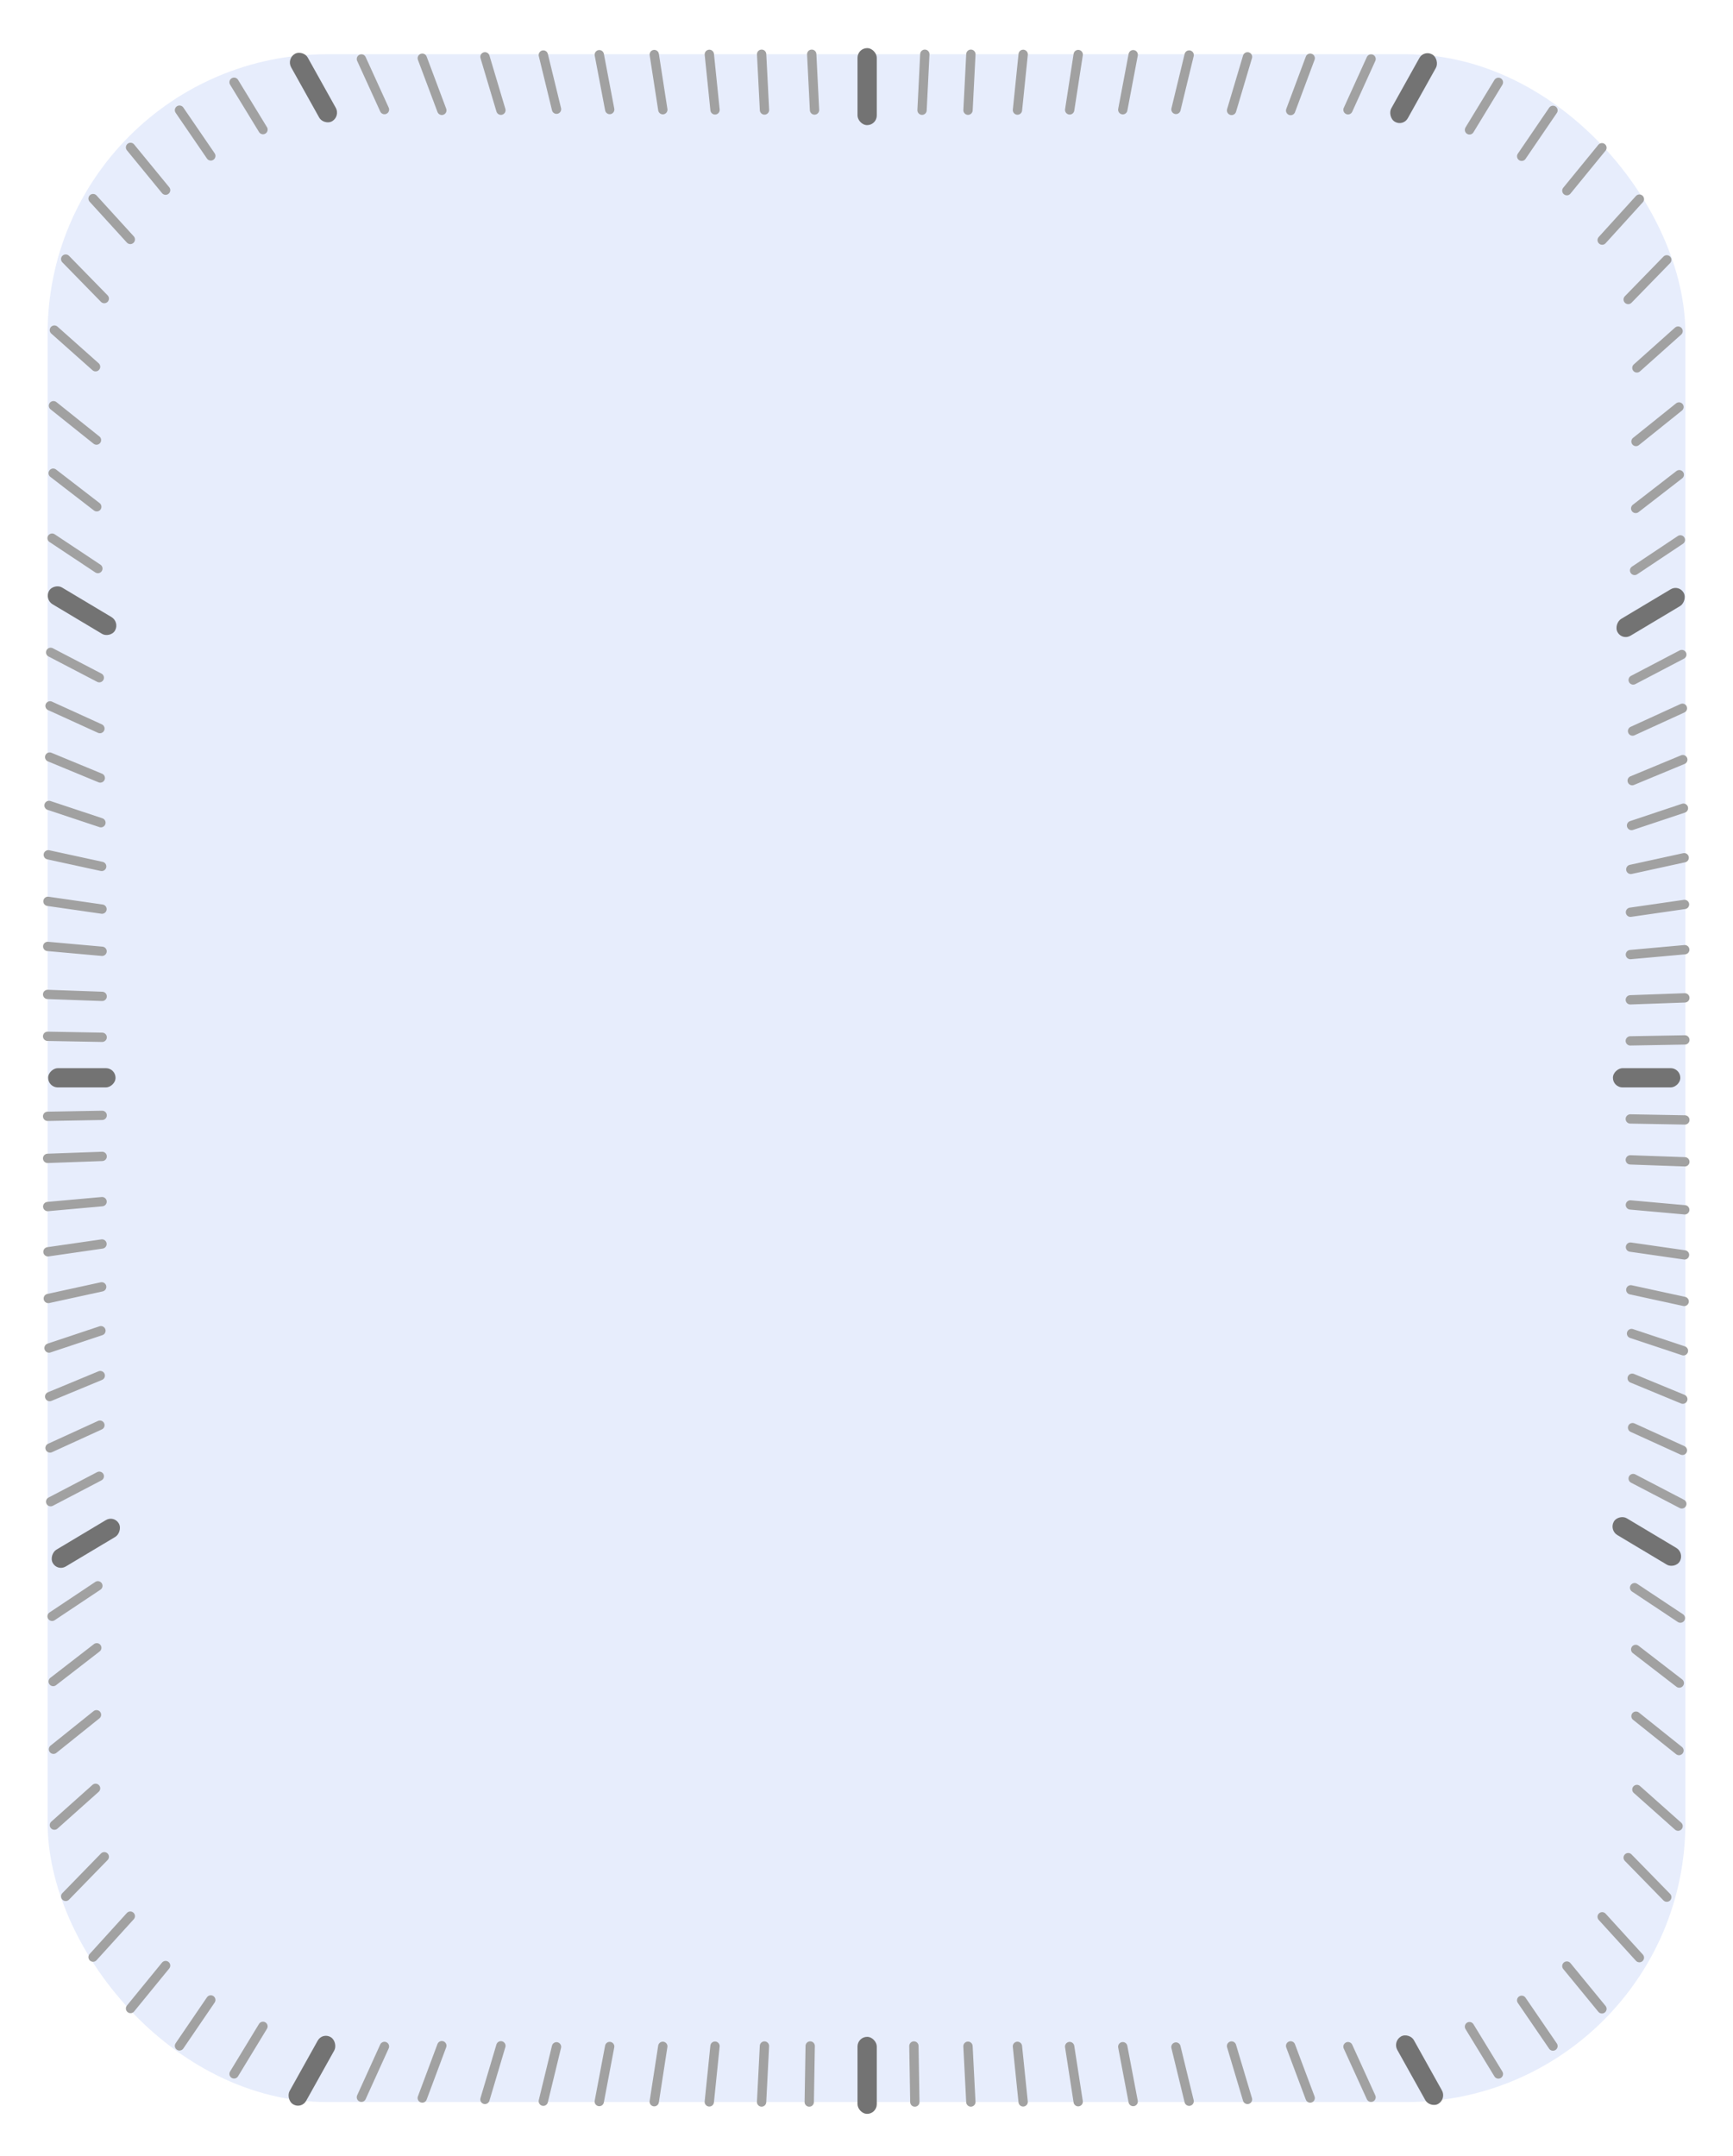 <svg width="180" height="224" viewBox="0 0 180 224" fill="none" xmlns="http://www.w3.org/2000/svg">
<g clip-path="url(#clip0_1_8617)">
<rect width="180" height="224" rx="34" fill="white" fill-opacity="0.5"/>
<g filter="url(#filter0_f_1_8617)">
<circle cx="92" cy="110" r="50" fill="white"/>
</g>
<rect x="4.945" y="5.635" width="170.11" height="212.751" rx="29.011" fill="#E7EDFC"/>
<path d="M4.945 107.665L10.612 107.767" stroke="#A1A1A1" stroke-width="0.967" stroke-linecap="round" stroke-linejoin="round"/>
<path d="M4.946 103.313L10.611 103.516" stroke="#A1A1A1" stroke-width="0.967" stroke-linecap="round" stroke-linejoin="round"/>
<path d="M4.955 98.327L10.602 98.833" stroke="#A1A1A1" stroke-width="0.967" stroke-linecap="round" stroke-linejoin="round"/>
<path d="M4.981 93.643L10.594 94.451" stroke="#A1A1A1" stroke-width="0.967" stroke-linecap="round" stroke-linejoin="round"/>
<path d="M5.015 88.808L10.56 90.014" stroke="#A1A1A1" stroke-width="0.967" stroke-linecap="round" stroke-linejoin="round"/>
<path d="M5.092 83.68L10.483 85.473" stroke="#A1A1A1" stroke-width="0.967" stroke-linecap="round" stroke-linejoin="round"/>
<path d="M5.16 78.654L10.416 80.828" stroke="#A1A1A1" stroke-width="0.967" stroke-linecap="round" stroke-linejoin="round"/>
<path d="M5.199 73.335L10.377 75.695" stroke="#A1A1A1" stroke-width="0.967" stroke-linecap="round" stroke-linejoin="round"/>
<path d="M5.262 67.775L10.313 70.409" stroke="#A1A1A1" stroke-width="0.967" stroke-linecap="round" stroke-linejoin="round"/>
<path d="M5.411 55.908L10.165 59.068" stroke="#A1A1A1" stroke-width="0.967" stroke-linecap="round" stroke-linejoin="round"/>
<path d="M5.524 49.16L10.051 52.651" stroke="#A1A1A1" stroke-width="0.967" stroke-linecap="round" stroke-linejoin="round"/>
<path d="M5.554 42.149L10.021 45.721" stroke="#A1A1A1" stroke-width="0.967" stroke-linecap="round" stroke-linejoin="round"/>
<path d="M5.649 34.295L9.927 38.102" stroke="#A1A1A1" stroke-width="0.967" stroke-linecap="round" stroke-linejoin="round"/>
<path d="M6.823 26.918L10.831 31.021" stroke="#A1A1A1" stroke-width="0.967" stroke-linecap="round" stroke-linejoin="round"/>
<path d="M9.668 20.632L13.534 24.876" stroke="#A1A1A1" stroke-width="0.967" stroke-linecap="round" stroke-linejoin="round"/>
<path d="M13.558 15.313L17.202 19.758" stroke="#A1A1A1" stroke-width="0.967" stroke-linecap="round" stroke-linejoin="round"/>
<path d="M18.643 11.446L21.895 16.198" stroke="#A1A1A1" stroke-width="0.967" stroke-linecap="round" stroke-linejoin="round"/>
<path d="M24.312 8.544L27.316 13.465" stroke="#A1A1A1" stroke-width="0.967" stroke-linecap="round" stroke-linejoin="round"/>
<path d="M37.538 6.127L39.934 11.385" stroke="#A1A1A1" stroke-width="0.967" stroke-linecap="round" stroke-linejoin="round"/>
<path d="M43.861 6.048L45.892 11.464" stroke="#A1A1A1" stroke-width="0.967" stroke-linecap="round" stroke-linejoin="round"/>
<path d="M50.371 5.903L52.028 11.451" stroke="#A1A1A1" stroke-width="0.967" stroke-linecap="round" stroke-linejoin="round"/>
<path d="M56.433 5.717L57.804 11.347" stroke="#A1A1A1" stroke-width="0.967" stroke-linecap="round" stroke-linejoin="round"/>
<path d="M62.246 5.684L63.328 11.38" stroke="#A1A1A1" stroke-width="0.967" stroke-linecap="round" stroke-linejoin="round"/>
<path d="M67.957 5.667L68.844 11.397" stroke="#A1A1A1" stroke-width="0.967" stroke-linecap="round" stroke-linejoin="round"/>
<path d="M73.675 5.647L74.267 11.417" stroke="#A1A1A1" stroke-width="0.967" stroke-linecap="round" stroke-linejoin="round"/>
<path d="M79.107 5.635L79.404 11.429" stroke="#A1A1A1" stroke-width="0.967" stroke-linecap="round" stroke-linejoin="round"/>
<path d="M84.311 5.635L84.601 11.43" stroke="#A1A1A1" stroke-width="0.967" stroke-linecap="round" stroke-linejoin="round"/>
<path d="M175 108.039L169.332 108.14" stroke="#A1A1A1" stroke-width="0.967" stroke-linecap="round" stroke-linejoin="round"/>
<path d="M174.998 103.671L169.334 103.874" stroke="#A1A1A1" stroke-width="0.967" stroke-linecap="round" stroke-linejoin="round"/>
<path d="M174.989 98.666L169.343 99.174" stroke="#A1A1A1" stroke-width="0.967" stroke-linecap="round" stroke-linejoin="round"/>
<path d="M174.964 93.965L169.35 94.776" stroke="#A1A1A1" stroke-width="0.967" stroke-linecap="round" stroke-linejoin="round"/>
<path d="M174.929 89.112L169.385 90.323" stroke="#A1A1A1" stroke-width="0.967" stroke-linecap="round" stroke-linejoin="round"/>
<path d="M174.852 83.965L169.461 85.765" stroke="#A1A1A1" stroke-width="0.967" stroke-linecap="round" stroke-linejoin="round"/>
<path d="M174.785 78.921L169.529 81.103" stroke="#A1A1A1" stroke-width="0.967" stroke-linecap="round" stroke-linejoin="round"/>
<path d="M174.746 73.583L169.568 75.952" stroke="#A1A1A1" stroke-width="0.967" stroke-linecap="round" stroke-linejoin="round"/>
<path d="M174.682 68.002L169.632 70.646" stroke="#A1A1A1" stroke-width="0.967" stroke-linecap="round" stroke-linejoin="round"/>
<path d="M174.534 56.092L169.78 59.264" stroke="#A1A1A1" stroke-width="0.967" stroke-linecap="round" stroke-linejoin="round"/>
<path d="M174.42 49.319L169.893 52.824" stroke="#A1A1A1" stroke-width="0.967" stroke-linecap="round" stroke-linejoin="round"/>
<path d="M174.39 42.282L169.924 45.868" stroke="#A1A1A1" stroke-width="0.967" stroke-linecap="round" stroke-linejoin="round"/>
<path d="M174.296 34.4L170.018 38.221" stroke="#A1A1A1" stroke-width="0.967" stroke-linecap="round" stroke-linejoin="round"/>
<path d="M173.122 26.996L169.114 31.114" stroke="#A1A1A1" stroke-width="0.967" stroke-linecap="round" stroke-linejoin="round"/>
<path d="M170.277 20.687L166.411 24.946" stroke="#A1A1A1" stroke-width="0.967" stroke-linecap="round" stroke-linejoin="round"/>
<path d="M166.387 15.349L162.743 19.81" stroke="#A1A1A1" stroke-width="0.967" stroke-linecap="round" stroke-linejoin="round"/>
<path d="M161.302 11.467L158.051 16.237" stroke="#A1A1A1" stroke-width="0.967" stroke-linecap="round" stroke-linejoin="round"/>
<path d="M155.634 8.555L152.63 13.493" stroke="#A1A1A1" stroke-width="0.967" stroke-linecap="round" stroke-linejoin="round"/>
<path d="M142.408 6.129L140.012 11.406" stroke="#A1A1A1" stroke-width="0.967" stroke-linecap="round" stroke-linejoin="round"/>
<path d="M136.085 6.049L134.054 11.486" stroke="#A1A1A1" stroke-width="0.967" stroke-linecap="round" stroke-linejoin="round"/>
<path d="M129.575 5.904L127.918 11.473" stroke="#A1A1A1" stroke-width="0.967" stroke-linecap="round" stroke-linejoin="round"/>
<path d="M123.514 5.717L122.143 11.368" stroke="#A1A1A1" stroke-width="0.967" stroke-linecap="round" stroke-linejoin="round"/>
<path d="M117.701 5.684L116.619 11.401" stroke="#A1A1A1" stroke-width="0.967" stroke-linecap="round" stroke-linejoin="round"/>
<path d="M111.99 5.667L111.103 11.418" stroke="#A1A1A1" stroke-width="0.967" stroke-linecap="round" stroke-linejoin="round"/>
<path d="M106.273 5.647L105.68 11.438" stroke="#A1A1A1" stroke-width="0.967" stroke-linecap="round" stroke-linejoin="round"/>
<path d="M100.841 5.635L100.544 11.45" stroke="#A1A1A1" stroke-width="0.967" stroke-linecap="round" stroke-linejoin="round"/>
<path d="M96.058 5.635L95.769 11.451" stroke="#A1A1A1" stroke-width="0.967" stroke-linecap="round" stroke-linejoin="round"/>
<path d="M175 116.352L169.332 116.25" stroke="#A1A1A1" stroke-width="0.967" stroke-linecap="round" stroke-linejoin="round"/>
<path d="M174.998 120.703L169.333 120.501" stroke="#A1A1A1" stroke-width="0.967" stroke-linecap="round" stroke-linejoin="round"/>
<path d="M174.989 125.69L169.342 125.184" stroke="#A1A1A1" stroke-width="0.967" stroke-linecap="round" stroke-linejoin="round"/>
<path d="M174.964 130.374L169.35 129.566" stroke="#A1A1A1" stroke-width="0.967" stroke-linecap="round" stroke-linejoin="round"/>
<path d="M174.929 135.209L169.384 134.002" stroke="#A1A1A1" stroke-width="0.967" stroke-linecap="round" stroke-linejoin="round"/>
<path d="M174.852 140.337L169.461 138.544" stroke="#A1A1A1" stroke-width="0.967" stroke-linecap="round" stroke-linejoin="round"/>
<path d="M174.785 145.363L169.529 143.189" stroke="#A1A1A1" stroke-width="0.967" stroke-linecap="round" stroke-linejoin="round"/>
<path d="M174.746 150.681L169.568 148.321" stroke="#A1A1A1" stroke-width="0.967" stroke-linecap="round" stroke-linejoin="round"/>
<path d="M174.682 156.242L169.631 153.608" stroke="#A1A1A1" stroke-width="0.967" stroke-linecap="round" stroke-linejoin="round"/>
<path d="M174.534 168.109L169.78 164.949" stroke="#A1A1A1" stroke-width="0.967" stroke-linecap="round" stroke-linejoin="round"/>
<path d="M174.42 174.857L169.893 171.365" stroke="#A1A1A1" stroke-width="0.967" stroke-linecap="round" stroke-linejoin="round"/>
<path d="M174.39 181.868L169.923 178.296" stroke="#A1A1A1" stroke-width="0.967" stroke-linecap="round" stroke-linejoin="round"/>
<path d="M174.296 189.722L170.018 185.915" stroke="#A1A1A1" stroke-width="0.967" stroke-linecap="round" stroke-linejoin="round"/>
<path d="M173.122 197.099L169.114 192.996" stroke="#A1A1A1" stroke-width="0.967" stroke-linecap="round" stroke-linejoin="round"/>
<path d="M170.276 203.385L166.411 199.141" stroke="#A1A1A1" stroke-width="0.967" stroke-linecap="round" stroke-linejoin="round"/>
<path d="M166.386 208.703L162.743 204.259" stroke="#A1A1A1" stroke-width="0.967" stroke-linecap="round" stroke-linejoin="round"/>
<path d="M161.301 212.571L158.05 207.818" stroke="#A1A1A1" stroke-width="0.967" stroke-linecap="round" stroke-linejoin="round"/>
<path d="M155.633 215.472L152.629 210.552" stroke="#A1A1A1" stroke-width="0.967" stroke-linecap="round" stroke-linejoin="round"/>
<path d="M142.406 217.89L140.011 212.632" stroke="#A1A1A1" stroke-width="0.967" stroke-linecap="round" stroke-linejoin="round"/>
<path d="M136.083 217.969L134.052 212.552" stroke="#A1A1A1" stroke-width="0.967" stroke-linecap="round" stroke-linejoin="round"/>
<path d="M129.573 218.114L127.916 212.566" stroke="#A1A1A1" stroke-width="0.967" stroke-linecap="round" stroke-linejoin="round"/>
<path d="M123.511 218.3L122.14 212.67" stroke="#A1A1A1" stroke-width="0.967" stroke-linecap="round" stroke-linejoin="round"/>
<path d="M117.698 218.333L116.617 212.637" stroke="#A1A1A1" stroke-width="0.967" stroke-linecap="round" stroke-linejoin="round"/>
<path d="M111.987 218.35L111.101 212.62" stroke="#A1A1A1" stroke-width="0.967" stroke-linecap="round" stroke-linejoin="round"/>
<path d="M106.27 218.37L105.677 212.6" stroke="#A1A1A1" stroke-width="0.967" stroke-linecap="round" stroke-linejoin="round"/>
<path d="M100.838 218.382L100.541 212.588" stroke="#A1A1A1" stroke-width="0.967" stroke-linecap="round" stroke-linejoin="round"/>
<path d="M4.945 115.978L10.612 115.877" stroke="#A1A1A1" stroke-width="0.967" stroke-linecap="round" stroke-linejoin="round"/>
<path d="M4.946 120.346L10.611 120.142" stroke="#A1A1A1" stroke-width="0.967" stroke-linecap="round" stroke-linejoin="round"/>
<path d="M4.955 125.351L10.602 124.843" stroke="#A1A1A1" stroke-width="0.967" stroke-linecap="round" stroke-linejoin="round"/>
<path d="M4.981 130.052L10.594 129.241" stroke="#A1A1A1" stroke-width="0.967" stroke-linecap="round" stroke-linejoin="round"/>
<path d="M5.015 134.904L10.56 133.694" stroke="#A1A1A1" stroke-width="0.967" stroke-linecap="round" stroke-linejoin="round"/>
<path d="M5.092 140.052L10.483 138.252" stroke="#A1A1A1" stroke-width="0.967" stroke-linecap="round" stroke-linejoin="round"/>
<path d="M5.16 145.095L10.415 142.914" stroke="#A1A1A1" stroke-width="0.967" stroke-linecap="round" stroke-linejoin="round"/>
<path d="M5.199 150.434L10.377 148.065" stroke="#A1A1A1" stroke-width="0.967" stroke-linecap="round" stroke-linejoin="round"/>
<path d="M5.262 156.014L10.313 153.371" stroke="#A1A1A1" stroke-width="0.967" stroke-linecap="round" stroke-linejoin="round"/>
<path d="M5.411 167.925L10.165 164.753" stroke="#A1A1A1" stroke-width="0.967" stroke-linecap="round" stroke-linejoin="round"/>
<path d="M5.524 174.698L10.051 171.193" stroke="#A1A1A1" stroke-width="0.967" stroke-linecap="round" stroke-linejoin="round"/>
<path d="M5.554 181.734L10.021 178.149" stroke="#A1A1A1" stroke-width="0.967" stroke-linecap="round" stroke-linejoin="round"/>
<path d="M5.649 189.617L9.927 185.796" stroke="#A1A1A1" stroke-width="0.967" stroke-linecap="round" stroke-linejoin="round"/>
<path d="M6.823 197.021L10.831 192.903" stroke="#A1A1A1" stroke-width="0.967" stroke-linecap="round" stroke-linejoin="round"/>
<path d="M9.668 203.33L13.534 199.071" stroke="#A1A1A1" stroke-width="0.967" stroke-linecap="round" stroke-linejoin="round"/>
<path d="M13.558 208.668L17.201 204.207" stroke="#A1A1A1" stroke-width="0.967" stroke-linecap="round" stroke-linejoin="round"/>
<path d="M18.643 212.55L21.894 207.78" stroke="#A1A1A1" stroke-width="0.967" stroke-linecap="round" stroke-linejoin="round"/>
<path d="M24.311 215.462L27.314 210.523" stroke="#A1A1A1" stroke-width="0.967" stroke-linecap="round" stroke-linejoin="round"/>
<path d="M37.537 217.888L39.932 212.61" stroke="#A1A1A1" stroke-width="0.967" stroke-linecap="round" stroke-linejoin="round"/>
<path d="M43.859 217.968L45.891 212.531" stroke="#A1A1A1" stroke-width="0.967" stroke-linecap="round" stroke-linejoin="round"/>
<path d="M50.369 218.113L52.026 212.544" stroke="#A1A1A1" stroke-width="0.967" stroke-linecap="round" stroke-linejoin="round"/>
<path d="M56.431 218.3L57.802 212.649" stroke="#A1A1A1" stroke-width="0.967" stroke-linecap="round" stroke-linejoin="round"/>
<path d="M62.244 218.333L63.325 212.616" stroke="#A1A1A1" stroke-width="0.967" stroke-linecap="round" stroke-linejoin="round"/>
<path d="M67.954 218.35L68.841 212.599" stroke="#A1A1A1" stroke-width="0.967" stroke-linecap="round" stroke-linejoin="round"/>
<path d="M73.672 218.37L74.264 212.579" stroke="#A1A1A1" stroke-width="0.967" stroke-linecap="round" stroke-linejoin="round"/>
<path d="M79.104 218.382L79.4 212.567" stroke="#A1A1A1" stroke-width="0.967" stroke-linecap="round" stroke-linejoin="round"/>
<path d="M84.054 218.385L84.151 212.563" stroke="#A1A1A1" stroke-width="0.967" stroke-linecap="round" stroke-linejoin="round"/>
<path d="M94.924 212.563L95.021 218.386" stroke="#A1A1A1" stroke-width="0.967" stroke-linecap="round" stroke-linejoin="round"/>
<rect width="2" height="8" rx="1" transform="matrix(0.858 -0.513 0.487 0.873 29.752 6.118)" fill="#737373"/>
<rect width="2" height="8" rx="1" transform="matrix(0.858 -0.513 0.487 0.873 144.643 212.096)" fill="#737373"/>
<rect width="2" height="8" rx="1" transform="matrix(0.858 0.513 -0.487 0.873 33.489 211.129)" fill="#737373"/>
<rect x="89.067" y="211.613" width="2" height="8" rx="1" fill="#737373"/>
<rect x="89.067" y="5" width="2" height="8" rx="1" fill="#737373"/>
<rect x="5" y="112.975" width="2" height="7" rx="1" transform="rotate(-90 5 112.975)" fill="#737373"/>
<rect width="2" height="8" rx="1" transform="matrix(-0.487 0.873 -0.858 -0.513 12.44 64.624)" fill="#737373"/>
<rect width="2" height="8" rx="1" transform="matrix(-0.487 -0.873 0.858 -0.513 5.969 163.261)" fill="#737373"/>
<rect x="167.528" y="112.975" width="2" height="7" rx="1" transform="rotate(-90 167.528 112.975)" fill="#737373"/>
<rect width="2" height="8" rx="1" transform="matrix(-0.487 -0.873 0.858 -0.513 168.497 66.558)" fill="#737373"/>
<rect width="2" height="8" rx="1" transform="matrix(-0.487 0.873 -0.858 -0.513 174.967 161.327)" fill="#737373"/>
<rect width="2" height="8" rx="1" transform="matrix(0.858 0.513 -0.487 0.873 147.913 5.151)" fill="#737373"/>
<circle cx="92" cy="112" r="165.5" stroke="#262626" stroke-width="25"/>
</g>
<defs>
<filter id="filter0_f_1_8617" x="-62" y="-44" width="308" height="308" filterUnits="userSpaceOnUse" color-interpolation-filters="sRGB">
<feFlood flood-opacity="0" result="BackgroundImageFix"/>
<feBlend mode="normal" in="SourceGraphic" in2="BackgroundImageFix" result="shape"/>
<feGaussianBlur stdDeviation="52" result="effect1_foregroundBlur_1_8617"/>
</filter>
<clipPath id="clip0_1_8617">
<rect width="180" height="224" rx="34" fill="white"/>
</clipPath>
</defs>
</svg>
